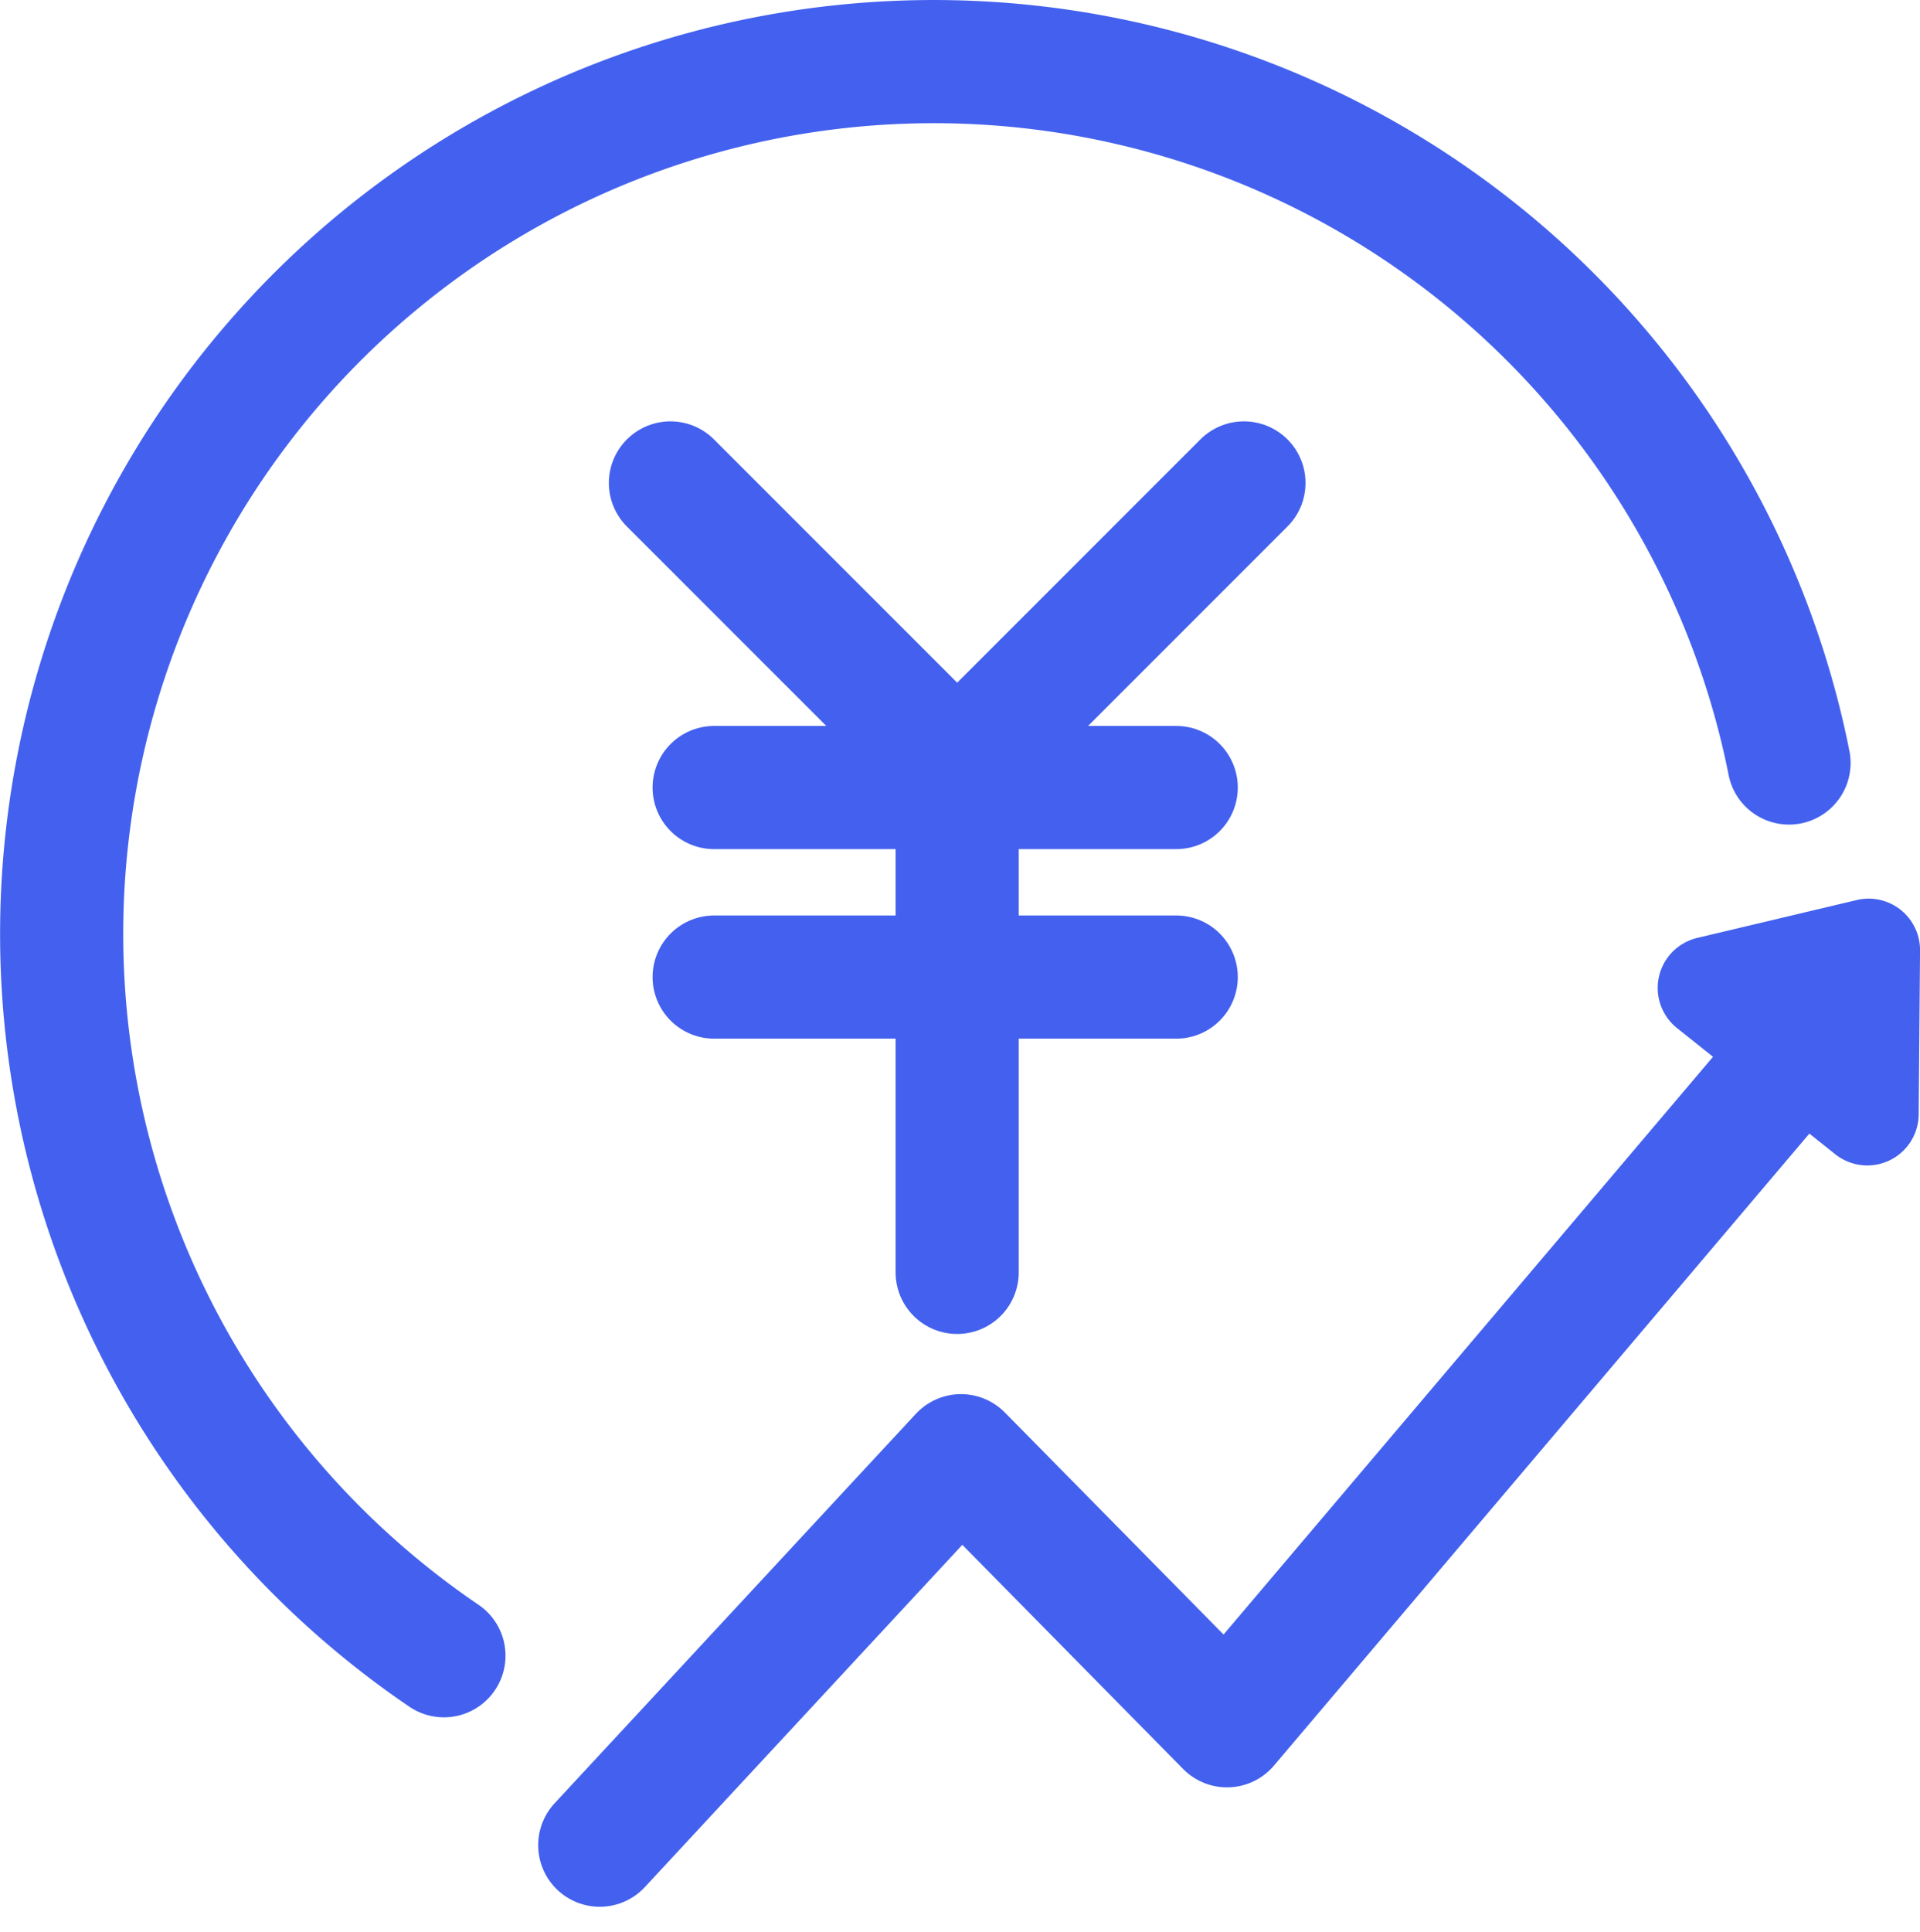 <svg xmlns="http://www.w3.org/2000/svg" width="46.772" height="47.058" viewBox="0 0 46.772 47.058"><defs><style>.a{fill:none;stroke:#4361ee;stroke-linecap:round;stroke-linejoin:round;stroke-width:3px;}.b{fill:#4361ee;}</style></defs><g transform="translate(-63.78 -276.935)"><path class="a" d="M74.594,317.259a21.246,21.246,0,1,1,32.5-22.91q.15.578.267,1.168"/><path class="a" d="M78.39,321.873l8.8-9.485,6.48,6.577,14.229-16.792"/><path class="b" d="M109.463,299.315l-3.884.922a1.252,1.252,0,0,0-.49,2.2l3.852,3.07a1.252,1.252,0,0,0,2.031-.969l.033-3.992A1.252,1.252,0,0,0,109.463,299.315Z" transform="translate(-0.452 -0.46)"/><line class="a" x2="6.986" y2="6.986" transform="translate(80.112 288.697)"/><line class="a" x1="6.986" y2="6.986" transform="translate(87.097 288.697)"/><line class="a" x1="11.256" transform="translate(81.177 296.115)"/><line class="a" x1="11.256" transform="translate(81.177 300.731)"/><line class="a" y1="11.256" transform="translate(87.097 296.667)"/></g></svg>